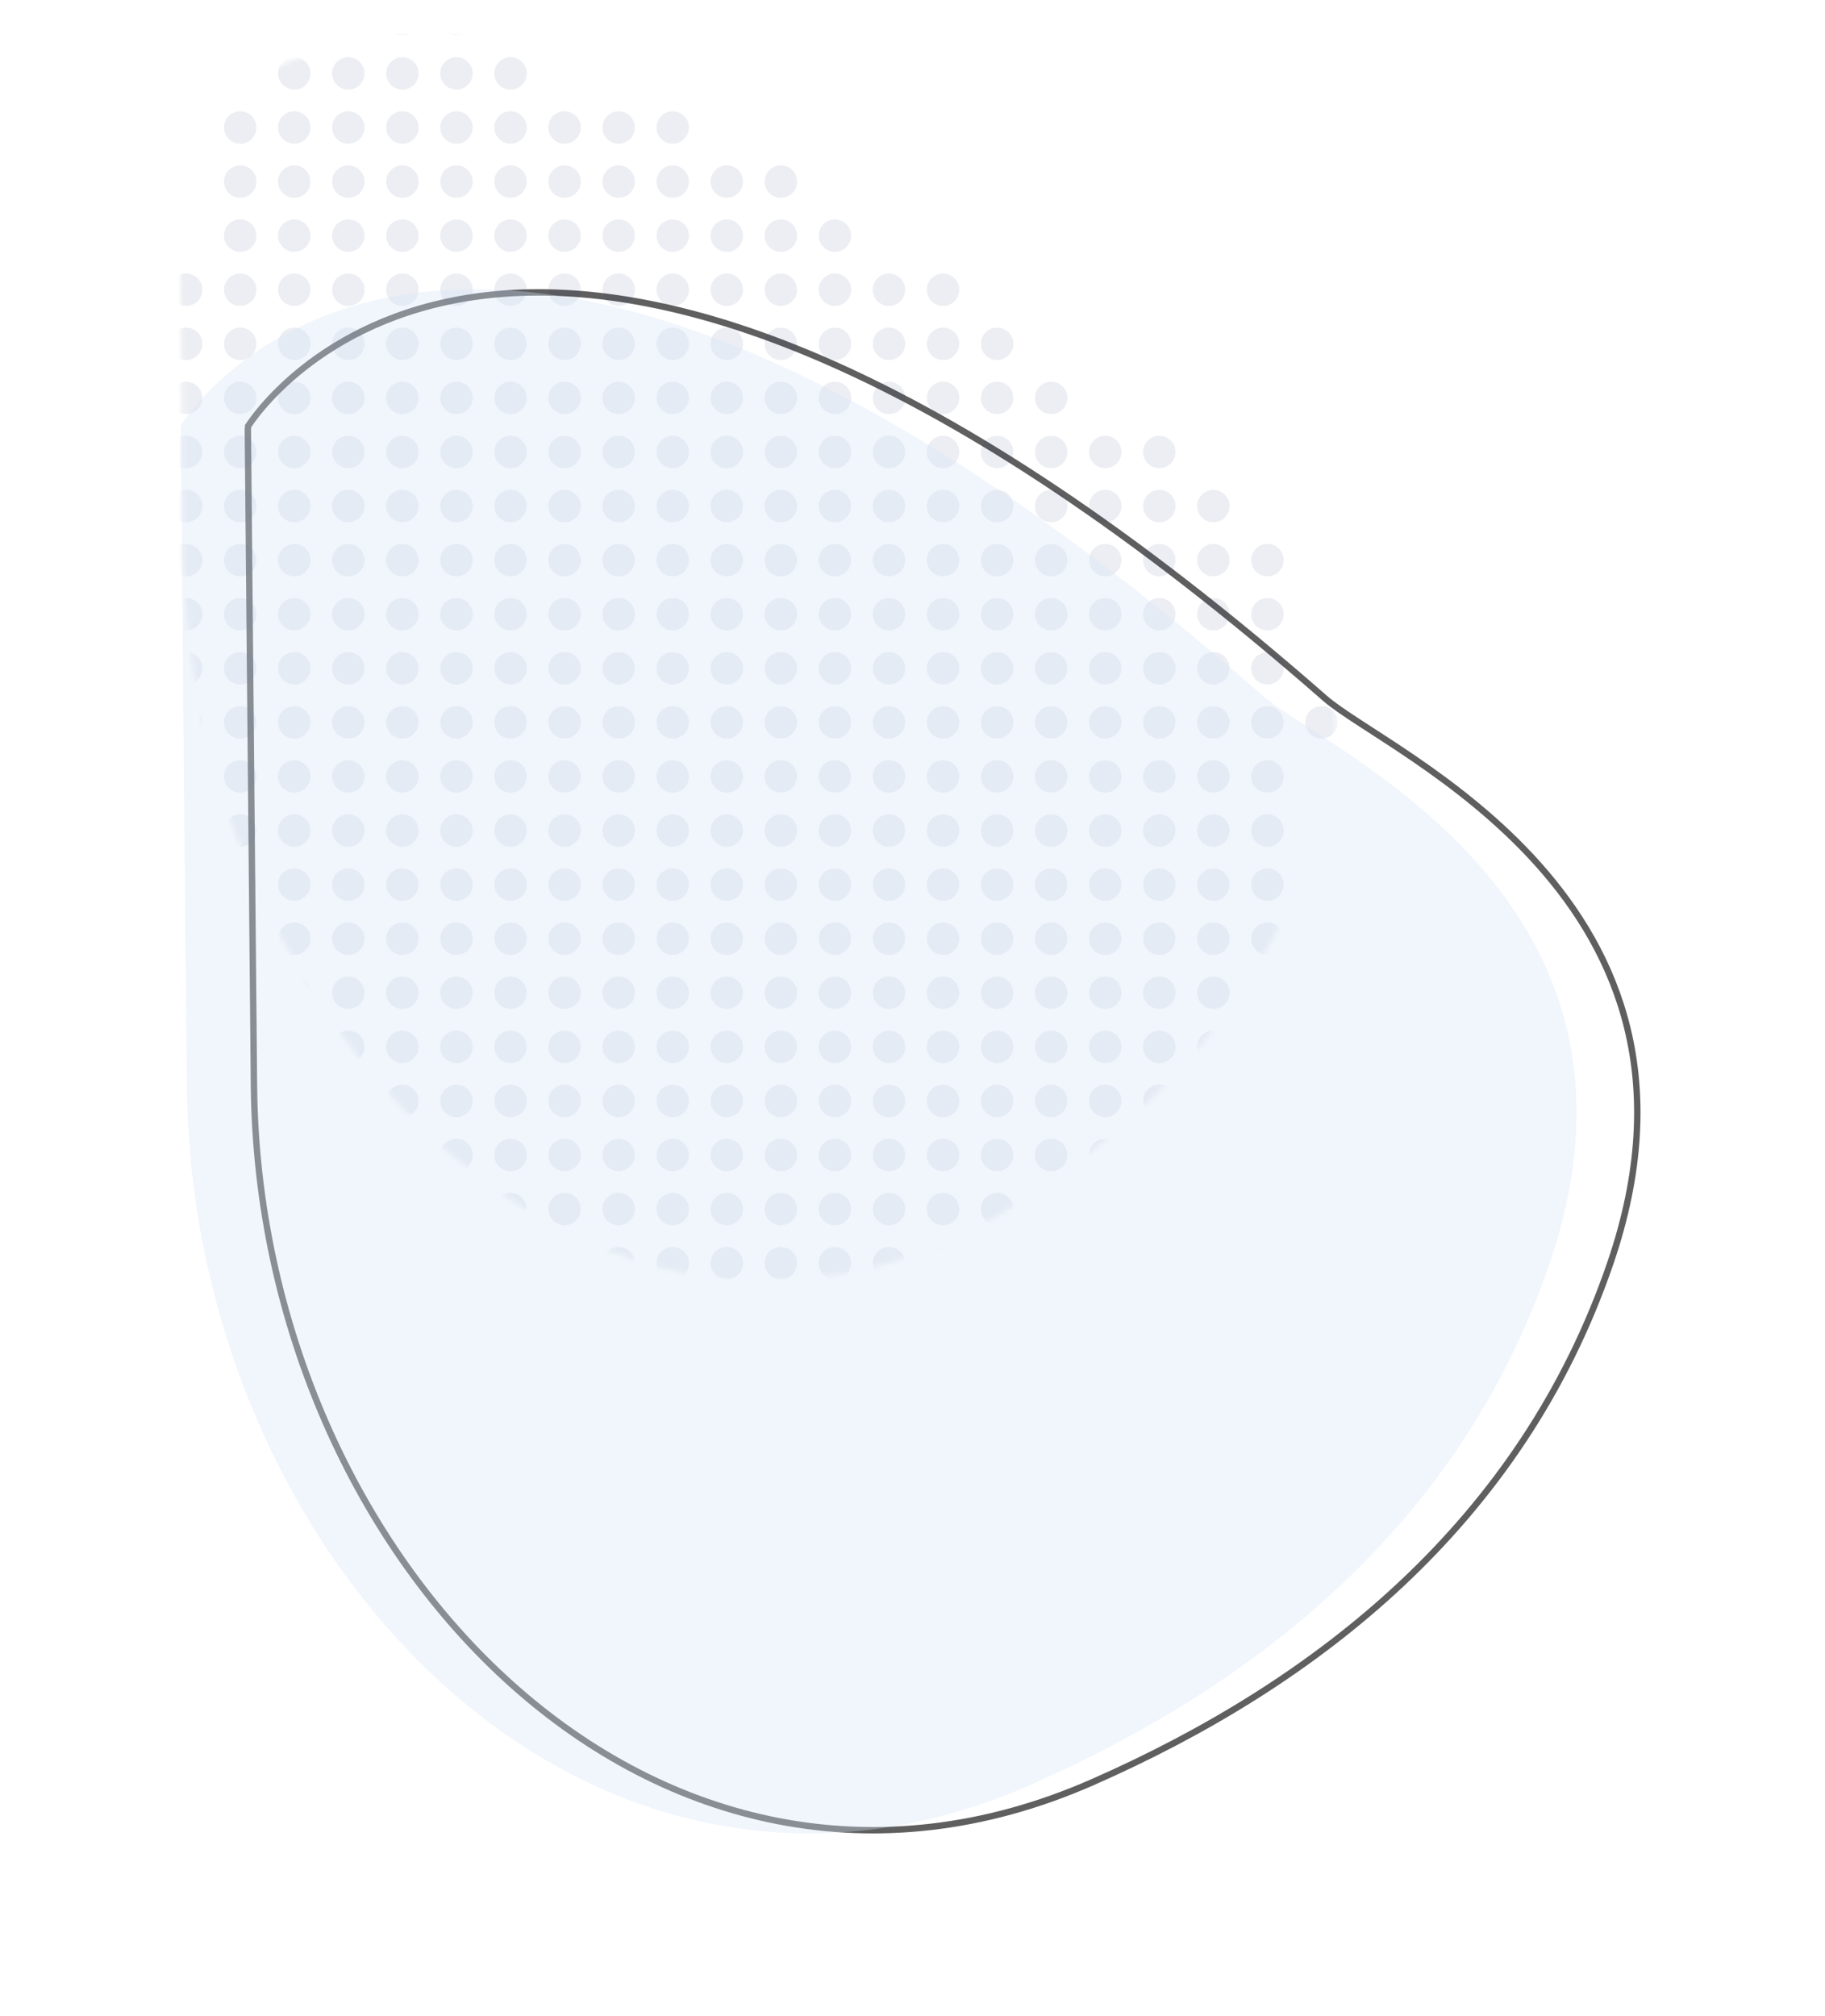 <svg width="364" height="402" viewBox="0 0 364 402" fill="none" xmlns="http://www.w3.org/2000/svg">
<g opacity="0.91" filter="url(#filter0_d_304_129)">
<path d="M251.207 126.189C173.824 58.392 121.343 43.085 87.689 45.508C54.057 47.93 39.054 68.074 36.65 71.639L36.121 71.282L36.65 71.639C36.469 71.906 36.398 72.189 36.401 72.575L37.618 203.444C38.06 250.969 58.197 295.262 89.066 322.88C119.915 350.481 161.468 361.427 204.87 342.346C249.568 322.695 290.381 290.751 308.146 238.861C314.392 220.617 314.734 205.17 311.568 192.091C308.4 179.008 301.713 168.252 293.837 159.413C285.96 150.572 276.904 143.659 269.017 138.263C265.926 136.149 263.022 134.272 260.435 132.6C259.72 132.138 259.029 131.691 258.365 131.259C255.317 129.278 252.815 127.598 251.207 126.189Z" stroke="#4F4F4F" stroke-width="1.276"/>
</g>
<mask id="mask0_304_129" style="mask-type:alpha" maskUnits="userSpaceOnUse" x="35" y="7" width="232" height="249">
<path opacity="0.69" d="M214.783 74.171C87.093 -37.587 40.689 22.314 36.135 28.967C35.862 29.365 35.759 29.8 35.764 30.282L36.499 109.309C37.386 204.695 120.973 290.944 202.021 240.641C228.477 224.22 250.885 200.976 262.156 168.087C282.993 107.288 225.185 83.275 214.783 74.171Z" fill="#25356A" fill-opacity="0.35"/>
</mask>
<g mask="url(#mask0_304_129)">
<circle cx="37.122" cy="3.857" r="3.235" fill="#25356A" fill-opacity="0.35"/>
<circle cx="47.906" cy="3.857" r="3.235" fill="#25356A" fill-opacity="0.35"/>
<circle cx="58.689" cy="3.857" r="3.235" fill="#25356A" fill-opacity="0.35"/>
<circle cx="69.473" cy="3.857" r="3.235" fill="#25356A" fill-opacity="0.35"/>
<circle cx="80.257" cy="3.857" r="3.235" fill="#25356A" fill-opacity="0.35"/>
<circle cx="91.04" cy="3.857" r="3.235" fill="#25356A" fill-opacity="0.35"/>
<circle cx="101.823" cy="3.857" r="3.235" fill="#25356A" fill-opacity="0.35"/>
<circle cx="112.607" cy="3.857" r="3.235" fill="#25356A" fill-opacity="0.35"/>
<circle cx="123.39" cy="3.857" r="3.235" fill="#25356A" fill-opacity="0.35"/>
<circle cx="134.174" cy="3.857" r="3.235" fill="#25356A" fill-opacity="0.35"/>
<circle cx="144.958" cy="3.857" r="3.235" fill="#25356A" fill-opacity="0.35"/>
<circle cx="155.741" cy="3.857" r="3.235" fill="#25356A" fill-opacity="0.35"/>
<circle cx="166.525" cy="3.857" r="3.235" fill="#25356A" fill-opacity="0.35"/>
<circle cx="177.309" cy="3.857" r="3.235" fill="#25356A" fill-opacity="0.35"/>
<circle cx="188.092" cy="3.857" r="3.235" fill="#25356A" fill-opacity="0.35"/>
<circle cx="198.876" cy="3.857" r="3.235" fill="#25356A" fill-opacity="0.35"/>
<circle cx="209.659" cy="3.857" r="3.235" fill="#25356A" fill-opacity="0.35"/>
<circle cx="220.443" cy="3.857" r="3.235" fill="#25356A" fill-opacity="0.35"/>
<circle cx="231.227" cy="3.857" r="3.235" fill="#25356A" fill-opacity="0.35"/>
<circle cx="242.01" cy="3.857" r="3.235" fill="#25356A" fill-opacity="0.35"/>
<circle cx="252.794" cy="3.857" r="3.235" fill="#25356A" fill-opacity="0.35"/>
<circle cx="263.577" cy="3.857" r="3.235" fill="#25356A" fill-opacity="0.35"/>
<circle cx="37.122" cy="14.64" r="3.235" fill="#25356A" fill-opacity="0.35"/>
<circle cx="58.689" cy="14.64" r="3.235" fill="#25356A" fill-opacity="0.35"/>
<circle cx="69.473" cy="14.64" r="3.235" fill="#25356A" fill-opacity="0.35"/>
<circle cx="80.257" cy="14.64" r="3.235" fill="#25356A" fill-opacity="0.35"/>
<circle cx="91.04" cy="14.64" r="3.235" fill="#25356A" fill-opacity="0.35"/>
<circle cx="101.823" cy="14.64" r="3.235" fill="#25356A" fill-opacity="0.35"/>
<circle cx="134.174" cy="14.64" r="3.235" fill="#25356A" fill-opacity="0.35"/>
<circle cx="144.958" cy="14.64" r="3.235" fill="#25356A" fill-opacity="0.35"/>
<circle cx="155.741" cy="14.64" r="3.235" fill="#25356A" fill-opacity="0.35"/>
<circle cx="166.525" cy="14.64" r="3.235" fill="#25356A" fill-opacity="0.35"/>
<circle cx="177.309" cy="14.64" r="3.235" fill="#25356A" fill-opacity="0.35"/>
<circle cx="188.092" cy="14.64" r="3.235" fill="#25356A" fill-opacity="0.35"/>
<circle cx="198.876" cy="14.64" r="3.235" fill="#25356A" fill-opacity="0.35"/>
<circle cx="209.659" cy="14.64" r="3.235" fill="#25356A" fill-opacity="0.35"/>
<circle cx="220.443" cy="14.64" r="3.235" fill="#25356A" fill-opacity="0.35"/>
<circle cx="231.227" cy="14.64" r="3.235" fill="#25356A" fill-opacity="0.35"/>
<circle cx="242.01" cy="14.64" r="3.235" fill="#25356A" fill-opacity="0.35"/>
<circle cx="252.794" cy="14.64" r="3.235" fill="#25356A" fill-opacity="0.35"/>
<circle cx="263.577" cy="14.64" r="3.235" fill="#25356A" fill-opacity="0.35"/>
<circle cx="47.906" cy="25.424" r="3.235" fill="#25356A" fill-opacity="0.35"/>
<circle cx="58.689" cy="25.424" r="3.235" fill="#25356A" fill-opacity="0.35"/>
<circle cx="69.473" cy="25.424" r="3.235" fill="#25356A" fill-opacity="0.35"/>
<circle cx="80.257" cy="25.424" r="3.235" fill="#25356A" fill-opacity="0.35"/>
<circle cx="91.04" cy="25.424" r="3.235" fill="#25356A" fill-opacity="0.35"/>
<circle cx="101.823" cy="25.424" r="3.235" fill="#25356A" fill-opacity="0.35"/>
<circle cx="112.607" cy="25.424" r="3.235" fill="#25356A" fill-opacity="0.35"/>
<circle cx="123.39" cy="25.424" r="3.235" fill="#25356A" fill-opacity="0.35"/>
<circle cx="134.174" cy="25.424" r="3.235" fill="#25356A" fill-opacity="0.35"/>
<circle cx="155.741" cy="25.424" r="3.235" fill="#25356A" fill-opacity="0.35"/>
<circle cx="166.525" cy="25.424" r="3.235" fill="#25356A" fill-opacity="0.35"/>
<circle cx="177.309" cy="25.424" r="3.235" fill="#25356A" fill-opacity="0.35"/>
<circle cx="188.092" cy="25.424" r="3.235" fill="#25356A" fill-opacity="0.35"/>
<circle cx="198.876" cy="25.424" r="3.235" fill="#25356A" fill-opacity="0.35"/>
<circle cx="209.659" cy="25.424" r="3.235" fill="#25356A" fill-opacity="0.35"/>
<circle cx="220.443" cy="25.424" r="3.235" fill="#25356A" fill-opacity="0.35"/>
<circle cx="231.227" cy="25.424" r="3.235" fill="#25356A" fill-opacity="0.35"/>
<circle cx="242.01" cy="25.424" r="3.235" fill="#25356A" fill-opacity="0.35"/>
<circle cx="252.794" cy="25.424" r="3.235" fill="#25356A" fill-opacity="0.35"/>
<circle cx="263.577" cy="25.424" r="3.235" fill="#25356A" fill-opacity="0.35"/>
<circle cx="47.906" cy="36.208" r="3.235" fill="#25356A" fill-opacity="0.35"/>
<circle cx="58.689" cy="36.208" r="3.235" fill="#25356A" fill-opacity="0.35"/>
<circle cx="69.473" cy="36.208" r="3.235" fill="#25356A" fill-opacity="0.35"/>
<circle cx="80.257" cy="36.208" r="3.235" fill="#25356A" fill-opacity="0.35"/>
<circle cx="91.04" cy="36.208" r="3.235" fill="#25356A" fill-opacity="0.35"/>
<circle cx="101.823" cy="36.208" r="3.235" fill="#25356A" fill-opacity="0.35"/>
<circle cx="112.607" cy="36.208" r="3.235" fill="#25356A" fill-opacity="0.35"/>
<circle cx="123.39" cy="36.208" r="3.235" fill="#25356A" fill-opacity="0.35"/>
<circle cx="134.174" cy="36.208" r="3.235" fill="#25356A" fill-opacity="0.35"/>
<circle cx="144.958" cy="36.208" r="3.235" fill="#25356A" fill-opacity="0.35"/>
<circle cx="155.741" cy="36.208" r="3.235" fill="#25356A" fill-opacity="0.35"/>
<circle cx="177.309" cy="36.208" r="3.235" fill="#25356A" fill-opacity="0.35"/>
<circle cx="188.092" cy="36.208" r="3.235" fill="#25356A" fill-opacity="0.35"/>
<circle cx="198.876" cy="36.208" r="3.235" fill="#25356A" fill-opacity="0.35"/>
<circle cx="209.659" cy="36.208" r="3.235" fill="#25356A" fill-opacity="0.35"/>
<circle cx="220.443" cy="36.208" r="3.235" fill="#25356A" fill-opacity="0.35"/>
<circle cx="231.227" cy="36.208" r="3.235" fill="#25356A" fill-opacity="0.35"/>
<circle cx="242.01" cy="36.208" r="3.235" fill="#25356A" fill-opacity="0.35"/>
<circle cx="252.794" cy="36.208" r="3.235" fill="#25356A" fill-opacity="0.35"/>
<circle cx="263.577" cy="36.208" r="3.235" fill="#25356A" fill-opacity="0.35"/>
<circle cx="47.906" cy="46.991" r="3.235" fill="#25356A" fill-opacity="0.35"/>
<circle cx="58.689" cy="46.991" r="3.235" fill="#25356A" fill-opacity="0.35"/>
<circle cx="69.473" cy="46.991" r="3.235" fill="#25356A" fill-opacity="0.35"/>
<circle cx="80.257" cy="46.991" r="3.235" fill="#25356A" fill-opacity="0.35"/>
<circle cx="91.04" cy="46.991" r="3.235" fill="#25356A" fill-opacity="0.35"/>
<circle cx="101.823" cy="46.991" r="3.235" fill="#25356A" fill-opacity="0.35"/>
<circle cx="112.607" cy="46.991" r="3.235" fill="#25356A" fill-opacity="0.35"/>
<circle cx="123.39" cy="46.991" r="3.235" fill="#25356A" fill-opacity="0.35"/>
<circle cx="134.174" cy="46.991" r="3.235" fill="#25356A" fill-opacity="0.35"/>
<circle cx="144.958" cy="46.991" r="3.235" fill="#25356A" fill-opacity="0.35"/>
<circle cx="155.741" cy="46.991" r="3.235" fill="#25356A" fill-opacity="0.35"/>
<circle cx="166.525" cy="46.991" r="3.235" fill="#25356A" fill-opacity="0.35"/>
<circle cx="188.092" cy="46.991" r="3.235" fill="#25356A" fill-opacity="0.35"/>
<circle cx="198.876" cy="46.991" r="3.235" fill="#25356A" fill-opacity="0.35"/>
<circle cx="209.659" cy="46.991" r="3.235" fill="#25356A" fill-opacity="0.35"/>
<circle cx="220.443" cy="46.991" r="3.235" fill="#25356A" fill-opacity="0.35"/>
<circle cx="231.227" cy="46.991" r="3.235" fill="#25356A" fill-opacity="0.35"/>
<circle cx="242.01" cy="46.991" r="3.235" fill="#25356A" fill-opacity="0.35"/>
<circle cx="252.794" cy="46.991" r="3.235" fill="#25356A" fill-opacity="0.35"/>
<circle cx="263.577" cy="46.991" r="3.235" fill="#25356A" fill-opacity="0.35"/>
<circle cx="37.122" cy="57.775" r="3.235" fill="#25356A" fill-opacity="0.35"/>
<circle cx="47.906" cy="57.775" r="3.235" fill="#25356A" fill-opacity="0.35"/>
<circle cx="58.689" cy="57.775" r="3.235" fill="#25356A" fill-opacity="0.35"/>
<circle cx="69.473" cy="57.775" r="3.235" fill="#25356A" fill-opacity="0.35"/>
<circle cx="80.257" cy="57.775" r="3.235" fill="#25356A" fill-opacity="0.35"/>
<circle cx="91.04" cy="57.775" r="3.235" fill="#25356A" fill-opacity="0.35"/>
<circle cx="101.823" cy="57.775" r="3.235" fill="#25356A" fill-opacity="0.35"/>
<circle cx="112.607" cy="57.775" r="3.235" fill="#25356A" fill-opacity="0.35"/>
<circle cx="123.39" cy="57.775" r="3.235" fill="#25356A" fill-opacity="0.35"/>
<circle cx="134.174" cy="57.775" r="3.235" fill="#25356A" fill-opacity="0.35"/>
<circle cx="144.958" cy="57.775" r="3.235" fill="#25356A" fill-opacity="0.35"/>
<circle cx="155.741" cy="57.775" r="3.235" fill="#25356A" fill-opacity="0.35"/>
<circle cx="166.525" cy="57.775" r="3.235" fill="#25356A" fill-opacity="0.35"/>
<circle cx="177.309" cy="57.775" r="3.235" fill="#25356A" fill-opacity="0.35"/>
<circle cx="188.092" cy="57.775" r="3.235" fill="#25356A" fill-opacity="0.35"/>
<circle cx="209.659" cy="57.775" r="3.235" fill="#25356A" fill-opacity="0.35"/>
<circle cx="220.443" cy="57.775" r="3.235" fill="#25356A" fill-opacity="0.35"/>
<circle cx="231.227" cy="57.775" r="3.235" fill="#25356A" fill-opacity="0.35"/>
<circle cx="242.01" cy="57.775" r="3.235" fill="#25356A" fill-opacity="0.35"/>
<circle cx="252.794" cy="57.775" r="3.235" fill="#25356A" fill-opacity="0.35"/>
<circle cx="263.577" cy="57.775" r="3.235" fill="#25356A" fill-opacity="0.35"/>
<circle cx="37.122" cy="68.558" r="3.235" fill="#25356A" fill-opacity="0.35"/>
<circle cx="47.906" cy="68.558" r="3.235" fill="#25356A" fill-opacity="0.35"/>
<circle cx="58.689" cy="68.558" r="3.235" fill="#25356A" fill-opacity="0.35"/>
<circle cx="69.473" cy="68.558" r="3.235" fill="#25356A" fill-opacity="0.35"/>
<circle cx="80.257" cy="68.558" r="3.235" fill="#25356A" fill-opacity="0.35"/>
<circle cx="91.04" cy="68.558" r="3.235" fill="#25356A" fill-opacity="0.35"/>
<circle cx="101.823" cy="68.558" r="3.235" fill="#25356A" fill-opacity="0.35"/>
<circle cx="112.607" cy="68.558" r="3.235" fill="#25356A" fill-opacity="0.35"/>
<circle cx="123.39" cy="68.558" r="3.235" fill="#25356A" fill-opacity="0.35"/>
<circle cx="134.174" cy="68.558" r="3.235" fill="#25356A" fill-opacity="0.35"/>
<circle cx="144.958" cy="68.558" r="3.235" fill="#25356A" fill-opacity="0.35"/>
<circle cx="155.741" cy="68.558" r="3.235" fill="#25356A" fill-opacity="0.35"/>
<circle cx="166.525" cy="68.558" r="3.235" fill="#25356A" fill-opacity="0.35"/>
<circle cx="177.309" cy="68.558" r="3.235" fill="#25356A" fill-opacity="0.35"/>
<circle cx="188.092" cy="68.558" r="3.235" fill="#25356A" fill-opacity="0.35"/>
<circle cx="198.876" cy="68.558" r="3.235" fill="#25356A" fill-opacity="0.35"/>
<circle cx="220.443" cy="68.558" r="3.235" fill="#25356A" fill-opacity="0.35"/>
<circle cx="231.227" cy="68.558" r="3.235" fill="#25356A" fill-opacity="0.35"/>
<circle cx="242.01" cy="68.558" r="3.235" fill="#25356A" fill-opacity="0.35"/>
<circle cx="252.794" cy="68.558" r="3.235" fill="#25356A" fill-opacity="0.35"/>
<circle cx="263.577" cy="68.558" r="3.235" fill="#25356A" fill-opacity="0.35"/>
<circle cx="37.122" cy="79.342" r="3.235" fill="#25356A" fill-opacity="0.35"/>
<circle cx="47.906" cy="79.342" r="3.235" fill="#25356A" fill-opacity="0.35"/>
<circle cx="58.689" cy="79.342" r="3.235" fill="#25356A" fill-opacity="0.35"/>
<circle cx="69.473" cy="79.342" r="3.235" fill="#25356A" fill-opacity="0.35"/>
<circle cx="80.257" cy="79.342" r="3.235" fill="#25356A" fill-opacity="0.35"/>
<circle cx="91.04" cy="79.342" r="3.235" fill="#25356A" fill-opacity="0.35"/>
<circle cx="101.823" cy="79.342" r="3.235" fill="#25356A" fill-opacity="0.35"/>
<circle cx="112.607" cy="79.342" r="3.235" fill="#25356A" fill-opacity="0.35"/>
<circle cx="123.39" cy="79.342" r="3.235" fill="#25356A" fill-opacity="0.35"/>
<circle cx="134.174" cy="79.342" r="3.235" fill="#25356A" fill-opacity="0.35"/>
<circle cx="144.958" cy="79.342" r="3.235" fill="#25356A" fill-opacity="0.35"/>
<circle cx="155.741" cy="79.342" r="3.235" fill="#25356A" fill-opacity="0.35"/>
<circle cx="166.525" cy="79.342" r="3.235" fill="#25356A" fill-opacity="0.35"/>
<circle cx="177.309" cy="79.342" r="3.235" fill="#25356A" fill-opacity="0.35"/>
<circle cx="188.092" cy="79.342" r="3.235" fill="#25356A" fill-opacity="0.35"/>
<circle cx="198.876" cy="79.342" r="3.235" fill="#25356A" fill-opacity="0.35"/>
<circle cx="209.659" cy="79.342" r="3.235" fill="#25356A" fill-opacity="0.35"/>
<circle cx="231.227" cy="79.342" r="3.235" fill="#25356A" fill-opacity="0.35"/>
<circle cx="242.01" cy="79.342" r="3.235" fill="#25356A" fill-opacity="0.35"/>
<circle cx="252.794" cy="79.342" r="3.235" fill="#25356A" fill-opacity="0.35"/>
<circle cx="263.577" cy="79.342" r="3.235" fill="#25356A" fill-opacity="0.35"/>
<circle cx="37.122" cy="90.126" r="3.235" fill="#25356A" fill-opacity="0.35"/>
<circle cx="47.906" cy="90.126" r="3.235" fill="#25356A" fill-opacity="0.35"/>
<circle cx="58.689" cy="90.126" r="3.235" fill="#25356A" fill-opacity="0.35"/>
<circle cx="69.473" cy="90.126" r="3.235" fill="#25356A" fill-opacity="0.35"/>
<circle cx="80.257" cy="90.126" r="3.235" fill="#25356A" fill-opacity="0.35"/>
<circle cx="91.04" cy="90.126" r="3.235" fill="#25356A" fill-opacity="0.35"/>
<circle cx="101.823" cy="90.126" r="3.235" fill="#25356A" fill-opacity="0.35"/>
<circle cx="112.607" cy="90.126" r="3.235" fill="#25356A" fill-opacity="0.35"/>
<circle cx="123.39" cy="90.126" r="3.235" fill="#25356A" fill-opacity="0.35"/>
<circle cx="134.174" cy="90.126" r="3.235" fill="#25356A" fill-opacity="0.35"/>
<circle cx="144.958" cy="90.126" r="3.235" fill="#25356A" fill-opacity="0.35"/>
<circle cx="155.741" cy="90.126" r="3.235" fill="#25356A" fill-opacity="0.35"/>
<circle cx="166.525" cy="90.126" r="3.235" fill="#25356A" fill-opacity="0.35"/>
<circle cx="177.309" cy="90.126" r="3.235" fill="#25356A" fill-opacity="0.35"/>
<circle cx="188.092" cy="90.126" r="3.235" fill="#25356A" fill-opacity="0.35"/>
<circle cx="198.876" cy="90.126" r="3.235" fill="#25356A" fill-opacity="0.35"/>
<circle cx="209.659" cy="90.126" r="3.235" fill="#25356A" fill-opacity="0.35"/>
<circle cx="220.443" cy="90.126" r="3.235" fill="#25356A" fill-opacity="0.35"/>
<circle cx="231.227" cy="90.126" r="3.235" fill="#25356A" fill-opacity="0.35"/>
<circle cx="252.794" cy="90.126" r="3.235" fill="#25356A" fill-opacity="0.35"/>
<circle cx="263.577" cy="90.126" r="3.235" fill="#25356A" fill-opacity="0.35"/>
<circle cx="37.122" cy="100.909" r="3.235" fill="#25356A" fill-opacity="0.35"/>
<circle cx="47.906" cy="100.909" r="3.235" fill="#25356A" fill-opacity="0.35"/>
<circle cx="58.689" cy="100.909" r="3.235" fill="#25356A" fill-opacity="0.35"/>
<circle cx="69.473" cy="100.909" r="3.235" fill="#25356A" fill-opacity="0.35"/>
<circle cx="80.257" cy="100.909" r="3.235" fill="#25356A" fill-opacity="0.35"/>
<circle cx="91.04" cy="100.909" r="3.235" fill="#25356A" fill-opacity="0.35"/>
<circle cx="101.823" cy="100.909" r="3.235" fill="#25356A" fill-opacity="0.35"/>
<circle cx="112.607" cy="100.909" r="3.235" fill="#25356A" fill-opacity="0.35"/>
<circle cx="123.39" cy="100.909" r="3.235" fill="#25356A" fill-opacity="0.35"/>
<circle cx="134.174" cy="100.909" r="3.235" fill="#25356A" fill-opacity="0.35"/>
<circle cx="144.958" cy="100.909" r="3.235" fill="#25356A" fill-opacity="0.35"/>
<circle cx="155.741" cy="100.909" r="3.235" fill="#25356A" fill-opacity="0.35"/>
<circle cx="166.525" cy="100.909" r="3.235" fill="#25356A" fill-opacity="0.35"/>
<circle cx="177.309" cy="100.909" r="3.235" fill="#25356A" fill-opacity="0.35"/>
<circle cx="188.092" cy="100.909" r="3.235" fill="#25356A" fill-opacity="0.35"/>
<circle cx="198.876" cy="100.909" r="3.235" fill="#25356A" fill-opacity="0.35"/>
<circle cx="209.659" cy="100.909" r="3.235" fill="#25356A" fill-opacity="0.35"/>
<circle cx="220.443" cy="100.909" r="3.235" fill="#25356A" fill-opacity="0.35"/>
<circle cx="231.227" cy="100.909" r="3.235" fill="#25356A" fill-opacity="0.35"/>
<circle cx="242.01" cy="100.909" r="3.235" fill="#25356A" fill-opacity="0.35"/>
<circle cx="263.577" cy="100.909" r="3.235" fill="#25356A" fill-opacity="0.35"/>
<circle cx="37.122" cy="111.693" r="3.235" fill="#25356A" fill-opacity="0.35"/>
<circle cx="47.906" cy="111.693" r="3.235" fill="#25356A" fill-opacity="0.35"/>
<circle cx="58.689" cy="111.693" r="3.235" fill="#25356A" fill-opacity="0.35"/>
<circle cx="69.473" cy="111.693" r="3.235" fill="#25356A" fill-opacity="0.35"/>
<circle cx="80.257" cy="111.693" r="3.235" fill="#25356A" fill-opacity="0.35"/>
<circle cx="91.04" cy="111.693" r="3.235" fill="#25356A" fill-opacity="0.35"/>
<circle cx="101.823" cy="111.693" r="3.235" fill="#25356A" fill-opacity="0.35"/>
<circle cx="112.607" cy="111.693" r="3.235" fill="#25356A" fill-opacity="0.35"/>
<circle cx="123.39" cy="111.693" r="3.235" fill="#25356A" fill-opacity="0.35"/>
<circle cx="134.174" cy="111.693" r="3.235" fill="#25356A" fill-opacity="0.35"/>
<circle cx="144.958" cy="111.693" r="3.235" fill="#25356A" fill-opacity="0.35"/>
<circle cx="155.741" cy="111.693" r="3.235" fill="#25356A" fill-opacity="0.35"/>
<circle cx="166.525" cy="111.693" r="3.235" fill="#25356A" fill-opacity="0.35"/>
<circle cx="177.309" cy="111.693" r="3.235" fill="#25356A" fill-opacity="0.35"/>
<circle cx="188.092" cy="111.693" r="3.235" fill="#25356A" fill-opacity="0.35"/>
<circle cx="198.876" cy="111.693" r="3.235" fill="#25356A" fill-opacity="0.35"/>
<circle cx="209.659" cy="111.693" r="3.235" fill="#25356A" fill-opacity="0.35"/>
<circle cx="220.443" cy="111.693" r="3.235" fill="#25356A" fill-opacity="0.35"/>
<circle cx="231.227" cy="111.693" r="3.235" fill="#25356A" fill-opacity="0.35"/>
<circle cx="242.01" cy="111.693" r="3.235" fill="#25356A" fill-opacity="0.35"/>
<circle cx="252.794" cy="111.693" r="3.235" fill="#25356A" fill-opacity="0.35"/>
<circle cx="263.577" cy="111.693" r="3.235" fill="#25356A" fill-opacity="0.35"/>
<circle cx="37.122" cy="122.476" r="3.235" fill="#25356A" fill-opacity="0.35"/>
<circle cx="47.906" cy="122.476" r="3.235" fill="#25356A" fill-opacity="0.35"/>
<circle cx="58.689" cy="122.476" r="3.235" fill="#25356A" fill-opacity="0.35"/>
<circle cx="69.473" cy="122.476" r="3.235" fill="#25356A" fill-opacity="0.35"/>
<circle cx="80.257" cy="122.476" r="3.235" fill="#25356A" fill-opacity="0.35"/>
<circle cx="91.04" cy="122.476" r="3.235" fill="#25356A" fill-opacity="0.35"/>
<circle cx="101.823" cy="122.476" r="3.235" fill="#25356A" fill-opacity="0.35"/>
<circle cx="112.607" cy="122.476" r="3.235" fill="#25356A" fill-opacity="0.35"/>
<circle cx="123.39" cy="122.476" r="3.235" fill="#25356A" fill-opacity="0.35"/>
<circle cx="134.174" cy="122.476" r="3.235" fill="#25356A" fill-opacity="0.35"/>
<circle cx="144.958" cy="122.476" r="3.235" fill="#25356A" fill-opacity="0.35"/>
<circle cx="155.741" cy="122.476" r="3.235" fill="#25356A" fill-opacity="0.35"/>
<circle cx="166.525" cy="122.476" r="3.235" fill="#25356A" fill-opacity="0.35"/>
<circle cx="177.309" cy="122.476" r="3.235" fill="#25356A" fill-opacity="0.35"/>
<circle cx="188.092" cy="122.476" r="3.235" fill="#25356A" fill-opacity="0.35"/>
<circle cx="198.876" cy="122.476" r="3.235" fill="#25356A" fill-opacity="0.35"/>
<circle cx="209.659" cy="122.476" r="3.235" fill="#25356A" fill-opacity="0.35"/>
<circle cx="220.443" cy="122.476" r="3.235" fill="#25356A" fill-opacity="0.35"/>
<circle cx="231.227" cy="122.476" r="3.235" fill="#25356A" fill-opacity="0.35"/>
<circle cx="242.01" cy="122.476" r="3.235" fill="#25356A" fill-opacity="0.35"/>
<circle cx="252.794" cy="122.476" r="3.235" fill="#25356A" fill-opacity="0.35"/>
<circle cx="37.122" cy="133.26" r="3.235" fill="#25356A" fill-opacity="0.35"/>
<circle cx="47.906" cy="133.26" r="3.235" fill="#25356A" fill-opacity="0.35"/>
<circle cx="58.689" cy="133.26" r="3.235" fill="#25356A" fill-opacity="0.35"/>
<circle cx="69.473" cy="133.26" r="3.235" fill="#25356A" fill-opacity="0.35"/>
<circle cx="80.257" cy="133.26" r="3.235" fill="#25356A" fill-opacity="0.35"/>
<circle cx="91.04" cy="133.26" r="3.235" fill="#25356A" fill-opacity="0.35"/>
<circle cx="101.823" cy="133.26" r="3.235" fill="#25356A" fill-opacity="0.35"/>
<circle cx="112.607" cy="133.26" r="3.235" fill="#25356A" fill-opacity="0.35"/>
<circle cx="123.39" cy="133.26" r="3.235" fill="#25356A" fill-opacity="0.35"/>
<circle cx="134.174" cy="133.26" r="3.235" fill="#25356A" fill-opacity="0.35"/>
<circle cx="144.958" cy="133.26" r="3.235" fill="#25356A" fill-opacity="0.35"/>
<circle cx="155.741" cy="133.26" r="3.235" fill="#25356A" fill-opacity="0.35"/>
<circle cx="166.525" cy="133.26" r="3.235" fill="#25356A" fill-opacity="0.35"/>
<circle cx="177.309" cy="133.26" r="3.235" fill="#25356A" fill-opacity="0.35"/>
<circle cx="188.092" cy="133.26" r="3.235" fill="#25356A" fill-opacity="0.35"/>
<circle cx="198.876" cy="133.26" r="3.235" fill="#25356A" fill-opacity="0.35"/>
<circle cx="209.659" cy="133.26" r="3.235" fill="#25356A" fill-opacity="0.35"/>
<circle cx="220.443" cy="133.26" r="3.235" fill="#25356A" fill-opacity="0.35"/>
<circle cx="231.227" cy="133.26" r="3.235" fill="#25356A" fill-opacity="0.35"/>
<circle cx="242.01" cy="133.26" r="3.235" fill="#25356A" fill-opacity="0.35"/>
<circle cx="252.794" cy="133.26" r="3.235" fill="#25356A" fill-opacity="0.35"/>
<circle cx="37.122" cy="144.043" r="3.235" fill="#25356A" fill-opacity="0.35"/>
<circle cx="47.906" cy="144.043" r="3.235" fill="#25356A" fill-opacity="0.35"/>
<circle cx="58.689" cy="144.043" r="3.235" fill="#25356A" fill-opacity="0.35"/>
<circle cx="69.473" cy="144.043" r="3.235" fill="#25356A" fill-opacity="0.35"/>
<circle cx="80.257" cy="144.043" r="3.235" fill="#25356A" fill-opacity="0.35"/>
<circle cx="91.04" cy="144.043" r="3.235" fill="#25356A" fill-opacity="0.35"/>
<circle cx="101.823" cy="144.043" r="3.235" fill="#25356A" fill-opacity="0.35"/>
<circle cx="112.607" cy="144.043" r="3.235" fill="#25356A" fill-opacity="0.35"/>
<circle cx="123.39" cy="144.043" r="3.235" fill="#25356A" fill-opacity="0.35"/>
<circle cx="134.174" cy="144.043" r="3.235" fill="#25356A" fill-opacity="0.35"/>
<circle cx="144.958" cy="144.043" r="3.235" fill="#25356A" fill-opacity="0.35"/>
<circle cx="155.741" cy="144.043" r="3.235" fill="#25356A" fill-opacity="0.35"/>
<circle cx="166.525" cy="144.043" r="3.235" fill="#25356A" fill-opacity="0.35"/>
<circle cx="177.309" cy="144.043" r="3.235" fill="#25356A" fill-opacity="0.35"/>
<circle cx="188.092" cy="144.043" r="3.235" fill="#25356A" fill-opacity="0.35"/>
<circle cx="198.876" cy="144.043" r="3.235" fill="#25356A" fill-opacity="0.35"/>
<circle cx="209.659" cy="144.043" r="3.235" fill="#25356A" fill-opacity="0.35"/>
<circle cx="220.443" cy="144.043" r="3.235" fill="#25356A" fill-opacity="0.35"/>
<circle cx="231.227" cy="144.043" r="3.235" fill="#25356A" fill-opacity="0.35"/>
<circle cx="242.01" cy="144.043" r="3.235" fill="#25356A" fill-opacity="0.35"/>
<circle cx="252.794" cy="144.043" r="3.235" fill="#25356A" fill-opacity="0.35"/>
<circle cx="263.577" cy="144.043" r="3.235" fill="#25356A" fill-opacity="0.35"/>
<circle cx="37.122" cy="154.827" r="3.235" fill="#25356A" fill-opacity="0.35"/>
<circle cx="47.906" cy="154.827" r="3.235" fill="#25356A" fill-opacity="0.35"/>
<circle cx="58.689" cy="154.827" r="3.235" fill="#25356A" fill-opacity="0.35"/>
<circle cx="69.473" cy="154.827" r="3.235" fill="#25356A" fill-opacity="0.35"/>
<circle cx="80.257" cy="154.827" r="3.235" fill="#25356A" fill-opacity="0.35"/>
<circle cx="91.04" cy="154.827" r="3.235" fill="#25356A" fill-opacity="0.35"/>
<circle cx="101.823" cy="154.827" r="3.235" fill="#25356A" fill-opacity="0.35"/>
<circle cx="112.607" cy="154.827" r="3.235" fill="#25356A" fill-opacity="0.35"/>
<circle cx="123.39" cy="154.827" r="3.235" fill="#25356A" fill-opacity="0.35"/>
<circle cx="134.174" cy="154.827" r="3.235" fill="#25356A" fill-opacity="0.35"/>
<circle cx="144.958" cy="154.827" r="3.235" fill="#25356A" fill-opacity="0.35"/>
<circle cx="155.741" cy="154.827" r="3.235" fill="#25356A" fill-opacity="0.35"/>
<circle cx="166.525" cy="154.827" r="3.235" fill="#25356A" fill-opacity="0.35"/>
<circle cx="177.309" cy="154.827" r="3.235" fill="#25356A" fill-opacity="0.35"/>
<circle cx="188.092" cy="154.827" r="3.235" fill="#25356A" fill-opacity="0.35"/>
<circle cx="198.876" cy="154.827" r="3.235" fill="#25356A" fill-opacity="0.35"/>
<circle cx="209.659" cy="154.827" r="3.235" fill="#25356A" fill-opacity="0.35"/>
<circle cx="220.443" cy="154.827" r="3.235" fill="#25356A" fill-opacity="0.35"/>
<circle cx="231.227" cy="154.827" r="3.235" fill="#25356A" fill-opacity="0.35"/>
<circle cx="242.01" cy="154.827" r="3.235" fill="#25356A" fill-opacity="0.35"/>
<circle cx="252.794" cy="154.827" r="3.235" fill="#25356A" fill-opacity="0.35"/>
<circle cx="37.122" cy="165.611" r="3.235" fill="#25356A" fill-opacity="0.35"/>
<circle cx="47.906" cy="165.611" r="3.235" fill="#25356A" fill-opacity="0.35"/>
<circle cx="58.689" cy="165.611" r="3.235" fill="#25356A" fill-opacity="0.35"/>
<circle cx="69.473" cy="165.611" r="3.235" fill="#25356A" fill-opacity="0.35"/>
<circle cx="80.257" cy="165.611" r="3.235" fill="#25356A" fill-opacity="0.35"/>
<circle cx="91.04" cy="165.611" r="3.235" fill="#25356A" fill-opacity="0.35"/>
<circle cx="101.823" cy="165.611" r="3.235" fill="#25356A" fill-opacity="0.35"/>
<circle cx="112.607" cy="165.611" r="3.235" fill="#25356A" fill-opacity="0.35"/>
<circle cx="123.39" cy="165.611" r="3.235" fill="#25356A" fill-opacity="0.35"/>
<circle cx="134.174" cy="165.611" r="3.235" fill="#25356A" fill-opacity="0.35"/>
<circle cx="144.958" cy="165.611" r="3.235" fill="#25356A" fill-opacity="0.35"/>
<circle cx="155.741" cy="165.611" r="3.235" fill="#25356A" fill-opacity="0.35"/>
<circle cx="166.525" cy="165.611" r="3.235" fill="#25356A" fill-opacity="0.35"/>
<circle cx="177.309" cy="165.611" r="3.235" fill="#25356A" fill-opacity="0.35"/>
<circle cx="188.092" cy="165.611" r="3.235" fill="#25356A" fill-opacity="0.35"/>
<circle cx="198.876" cy="165.611" r="3.235" fill="#25356A" fill-opacity="0.35"/>
<circle cx="209.659" cy="165.611" r="3.235" fill="#25356A" fill-opacity="0.35"/>
<circle cx="220.443" cy="165.611" r="3.235" fill="#25356A" fill-opacity="0.35"/>
<circle cx="231.227" cy="165.611" r="3.235" fill="#25356A" fill-opacity="0.35"/>
<circle cx="242.01" cy="165.611" r="3.235" fill="#25356A" fill-opacity="0.35"/>
<circle cx="252.794" cy="165.611" r="3.235" fill="#25356A" fill-opacity="0.35"/>
<circle cx="37.122" cy="176.394" r="3.235" fill="#25356A" fill-opacity="0.35"/>
<circle cx="47.906" cy="176.394" r="3.235" fill="#25356A" fill-opacity="0.35"/>
<circle cx="58.689" cy="176.394" r="3.235" fill="#25356A" fill-opacity="0.35"/>
<circle cx="69.473" cy="176.394" r="3.235" fill="#25356A" fill-opacity="0.35"/>
<circle cx="80.257" cy="176.394" r="3.235" fill="#25356A" fill-opacity="0.35"/>
<circle cx="91.04" cy="176.394" r="3.235" fill="#25356A" fill-opacity="0.35"/>
<circle cx="101.823" cy="176.394" r="3.235" fill="#25356A" fill-opacity="0.35"/>
<circle cx="112.607" cy="176.394" r="3.235" fill="#25356A" fill-opacity="0.35"/>
<circle cx="123.39" cy="176.394" r="3.235" fill="#25356A" fill-opacity="0.35"/>
<circle cx="134.174" cy="176.394" r="3.235" fill="#25356A" fill-opacity="0.35"/>
<circle cx="144.958" cy="176.394" r="3.235" fill="#25356A" fill-opacity="0.35"/>
<circle cx="155.741" cy="176.394" r="3.235" fill="#25356A" fill-opacity="0.35"/>
<circle cx="166.525" cy="176.394" r="3.235" fill="#25356A" fill-opacity="0.35"/>
<circle cx="177.309" cy="176.394" r="3.235" fill="#25356A" fill-opacity="0.35"/>
<circle cx="188.092" cy="176.394" r="3.235" fill="#25356A" fill-opacity="0.35"/>
<circle cx="198.876" cy="176.394" r="3.235" fill="#25356A" fill-opacity="0.35"/>
<circle cx="209.659" cy="176.394" r="3.235" fill="#25356A" fill-opacity="0.35"/>
<circle cx="220.443" cy="176.394" r="3.235" fill="#25356A" fill-opacity="0.35"/>
<circle cx="231.227" cy="176.394" r="3.235" fill="#25356A" fill-opacity="0.35"/>
<circle cx="242.01" cy="176.394" r="3.235" fill="#25356A" fill-opacity="0.35"/>
<circle cx="252.794" cy="176.394" r="3.235" fill="#25356A" fill-opacity="0.35"/>
<circle cx="263.577" cy="176.394" r="3.235" fill="#25356A" fill-opacity="0.35"/>
<circle cx="37.122" cy="187.178" r="3.235" fill="#25356A" fill-opacity="0.35"/>
<circle cx="47.906" cy="187.178" r="3.235" fill="#25356A" fill-opacity="0.35"/>
<circle cx="58.689" cy="187.178" r="3.235" fill="#25356A" fill-opacity="0.35"/>
<circle cx="69.473" cy="187.178" r="3.235" fill="#25356A" fill-opacity="0.35"/>
<circle cx="80.257" cy="187.178" r="3.235" fill="#25356A" fill-opacity="0.35"/>
<circle cx="91.04" cy="187.178" r="3.235" fill="#25356A" fill-opacity="0.35"/>
<circle cx="101.823" cy="187.178" r="3.235" fill="#25356A" fill-opacity="0.35"/>
<circle cx="112.607" cy="187.178" r="3.235" fill="#25356A" fill-opacity="0.35"/>
<circle cx="123.39" cy="187.178" r="3.235" fill="#25356A" fill-opacity="0.35"/>
<circle cx="134.174" cy="187.178" r="3.235" fill="#25356A" fill-opacity="0.35"/>
<circle cx="144.958" cy="187.178" r="3.235" fill="#25356A" fill-opacity="0.35"/>
<circle cx="155.741" cy="187.178" r="3.235" fill="#25356A" fill-opacity="0.35"/>
<circle cx="166.525" cy="187.178" r="3.235" fill="#25356A" fill-opacity="0.35"/>
<circle cx="177.309" cy="187.178" r="3.235" fill="#25356A" fill-opacity="0.35"/>
<circle cx="188.092" cy="187.178" r="3.235" fill="#25356A" fill-opacity="0.35"/>
<circle cx="198.876" cy="187.178" r="3.235" fill="#25356A" fill-opacity="0.35"/>
<circle cx="209.659" cy="187.178" r="3.235" fill="#25356A" fill-opacity="0.35"/>
<circle cx="220.443" cy="187.178" r="3.235" fill="#25356A" fill-opacity="0.35"/>
<circle cx="231.227" cy="187.178" r="3.235" fill="#25356A" fill-opacity="0.35"/>
<circle cx="242.01" cy="187.178" r="3.235" fill="#25356A" fill-opacity="0.35"/>
<circle cx="252.794" cy="187.178" r="3.235" fill="#25356A" fill-opacity="0.35"/>
<circle cx="263.577" cy="187.178" r="3.235" fill="#25356A" fill-opacity="0.35"/>
<circle cx="37.122" cy="197.962" r="3.235" fill="#25356A" fill-opacity="0.35"/>
<circle cx="47.906" cy="197.962" r="3.235" fill="#25356A" fill-opacity="0.35"/>
<circle cx="58.689" cy="197.962" r="3.235" fill="#25356A" fill-opacity="0.35"/>
<circle cx="69.473" cy="197.962" r="3.235" fill="#25356A" fill-opacity="0.35"/>
<circle cx="80.257" cy="197.962" r="3.235" fill="#25356A" fill-opacity="0.35"/>
<circle cx="91.04" cy="197.962" r="3.235" fill="#25356A" fill-opacity="0.35"/>
<circle cx="101.823" cy="197.962" r="3.235" fill="#25356A" fill-opacity="0.35"/>
<circle cx="112.607" cy="197.962" r="3.235" fill="#25356A" fill-opacity="0.35"/>
<circle cx="123.39" cy="197.962" r="3.235" fill="#25356A" fill-opacity="0.35"/>
<circle cx="134.174" cy="197.962" r="3.235" fill="#25356A" fill-opacity="0.35"/>
<circle cx="144.958" cy="197.962" r="3.235" fill="#25356A" fill-opacity="0.35"/>
<circle cx="155.741" cy="197.962" r="3.235" fill="#25356A" fill-opacity="0.35"/>
<circle cx="166.525" cy="197.962" r="3.235" fill="#25356A" fill-opacity="0.35"/>
<circle cx="177.309" cy="197.962" r="3.235" fill="#25356A" fill-opacity="0.35"/>
<circle cx="188.092" cy="197.962" r="3.235" fill="#25356A" fill-opacity="0.35"/>
<circle cx="198.876" cy="197.962" r="3.235" fill="#25356A" fill-opacity="0.35"/>
<circle cx="209.659" cy="197.962" r="3.235" fill="#25356A" fill-opacity="0.35"/>
<circle cx="220.443" cy="197.962" r="3.235" fill="#25356A" fill-opacity="0.35"/>
<circle cx="231.227" cy="197.962" r="3.235" fill="#25356A" fill-opacity="0.35"/>
<circle cx="242.01" cy="197.962" r="3.235" fill="#25356A" fill-opacity="0.35"/>
<circle cx="252.794" cy="197.962" r="3.235" fill="#25356A" fill-opacity="0.35"/>
<circle cx="263.577" cy="197.962" r="3.235" fill="#25356A" fill-opacity="0.35"/>
<circle cx="37.122" cy="208.745" r="3.235" fill="#25356A" fill-opacity="0.35"/>
<circle cx="47.906" cy="208.745" r="3.235" fill="#25356A" fill-opacity="0.35"/>
<circle cx="58.689" cy="208.745" r="3.235" fill="#25356A" fill-opacity="0.35"/>
<circle cx="69.473" cy="208.745" r="3.235" fill="#25356A" fill-opacity="0.35"/>
<circle cx="80.257" cy="208.745" r="3.235" fill="#25356A" fill-opacity="0.35"/>
<circle cx="91.04" cy="208.745" r="3.235" fill="#25356A" fill-opacity="0.35"/>
<circle cx="101.823" cy="208.745" r="3.235" fill="#25356A" fill-opacity="0.35"/>
<circle cx="112.607" cy="208.745" r="3.235" fill="#25356A" fill-opacity="0.35"/>
<circle cx="123.39" cy="208.745" r="3.235" fill="#25356A" fill-opacity="0.35"/>
<circle cx="134.174" cy="208.745" r="3.235" fill="#25356A" fill-opacity="0.35"/>
<circle cx="144.958" cy="208.745" r="3.235" fill="#25356A" fill-opacity="0.35"/>
<circle cx="155.741" cy="208.745" r="3.235" fill="#25356A" fill-opacity="0.35"/>
<circle cx="166.525" cy="208.745" r="3.235" fill="#25356A" fill-opacity="0.35"/>
<circle cx="177.309" cy="208.745" r="3.235" fill="#25356A" fill-opacity="0.35"/>
<circle cx="188.092" cy="208.745" r="3.235" fill="#25356A" fill-opacity="0.35"/>
<circle cx="198.876" cy="208.745" r="3.235" fill="#25356A" fill-opacity="0.35"/>
<circle cx="209.659" cy="208.745" r="3.235" fill="#25356A" fill-opacity="0.35"/>
<circle cx="220.443" cy="208.745" r="3.235" fill="#25356A" fill-opacity="0.35"/>
<circle cx="231.227" cy="208.745" r="3.235" fill="#25356A" fill-opacity="0.35"/>
<circle cx="242.01" cy="208.745" r="3.235" fill="#25356A" fill-opacity="0.35"/>
<circle cx="252.794" cy="208.745" r="3.235" fill="#25356A" fill-opacity="0.35"/>
<circle cx="263.577" cy="208.745" r="3.235" fill="#25356A" fill-opacity="0.35"/>
<circle cx="37.122" cy="219.529" r="3.235" fill="#25356A" fill-opacity="0.35"/>
<circle cx="47.906" cy="219.529" r="3.235" fill="#25356A" fill-opacity="0.35"/>
<circle cx="58.689" cy="219.529" r="3.235" fill="#25356A" fill-opacity="0.35"/>
<circle cx="69.473" cy="219.529" r="3.235" fill="#25356A" fill-opacity="0.35"/>
<circle cx="80.257" cy="219.529" r="3.235" fill="#25356A" fill-opacity="0.35"/>
<circle cx="91.04" cy="219.529" r="3.235" fill="#25356A" fill-opacity="0.35"/>
<circle cx="101.823" cy="219.529" r="3.235" fill="#25356A" fill-opacity="0.35"/>
<circle cx="112.607" cy="219.529" r="3.235" fill="#25356A" fill-opacity="0.35"/>
<circle cx="123.39" cy="219.529" r="3.235" fill="#25356A" fill-opacity="0.35"/>
<circle cx="134.174" cy="219.529" r="3.235" fill="#25356A" fill-opacity="0.35"/>
<circle cx="144.958" cy="219.529" r="3.235" fill="#25356A" fill-opacity="0.35"/>
<circle cx="155.741" cy="219.529" r="3.235" fill="#25356A" fill-opacity="0.35"/>
<circle cx="166.525" cy="219.529" r="3.235" fill="#25356A" fill-opacity="0.35"/>
<circle cx="177.309" cy="219.529" r="3.235" fill="#25356A" fill-opacity="0.35"/>
<circle cx="188.092" cy="219.529" r="3.235" fill="#25356A" fill-opacity="0.35"/>
<circle cx="198.876" cy="219.529" r="3.235" fill="#25356A" fill-opacity="0.35"/>
<circle cx="209.659" cy="219.529" r="3.235" fill="#25356A" fill-opacity="0.35"/>
<circle cx="220.443" cy="219.529" r="3.235" fill="#25356A" fill-opacity="0.35"/>
<circle cx="231.227" cy="219.529" r="3.235" fill="#25356A" fill-opacity="0.35"/>
<circle cx="242.01" cy="219.529" r="3.235" fill="#25356A" fill-opacity="0.35"/>
<circle cx="252.794" cy="219.529" r="3.235" fill="#25356A" fill-opacity="0.35"/>
<circle cx="263.577" cy="219.529" r="3.235" fill="#25356A" fill-opacity="0.35"/>
<circle cx="37.122" cy="230.312" r="3.235" fill="#25356A" fill-opacity="0.35"/>
<circle cx="47.906" cy="230.312" r="3.235" fill="#25356A" fill-opacity="0.35"/>
<circle cx="58.689" cy="230.312" r="3.235" fill="#25356A" fill-opacity="0.35"/>
<circle cx="69.473" cy="230.312" r="3.235" fill="#25356A" fill-opacity="0.35"/>
<circle cx="80.257" cy="230.312" r="3.235" fill="#25356A" fill-opacity="0.35"/>
<circle cx="91.04" cy="230.312" r="3.235" fill="#25356A" fill-opacity="0.35"/>
<circle cx="101.823" cy="230.312" r="3.235" fill="#25356A" fill-opacity="0.35"/>
<circle cx="112.607" cy="230.312" r="3.235" fill="#25356A" fill-opacity="0.35"/>
<circle cx="123.39" cy="230.312" r="3.235" fill="#25356A" fill-opacity="0.35"/>
<circle cx="134.174" cy="230.312" r="3.235" fill="#25356A" fill-opacity="0.35"/>
<circle cx="144.958" cy="230.312" r="3.235" fill="#25356A" fill-opacity="0.35"/>
<circle cx="155.741" cy="230.312" r="3.235" fill="#25356A" fill-opacity="0.35"/>
<circle cx="166.525" cy="230.312" r="3.235" fill="#25356A" fill-opacity="0.35"/>
<circle cx="177.309" cy="230.312" r="3.235" fill="#25356A" fill-opacity="0.35"/>
<circle cx="188.092" cy="230.312" r="3.235" fill="#25356A" fill-opacity="0.35"/>
<circle cx="198.876" cy="230.312" r="3.235" fill="#25356A" fill-opacity="0.35"/>
<circle cx="209.659" cy="230.312" r="3.235" fill="#25356A" fill-opacity="0.35"/>
<circle cx="220.443" cy="230.312" r="3.235" fill="#25356A" fill-opacity="0.35"/>
<circle cx="231.227" cy="230.312" r="3.235" fill="#25356A" fill-opacity="0.35"/>
<circle cx="242.01" cy="230.312" r="3.235" fill="#25356A" fill-opacity="0.35"/>
<circle cx="252.794" cy="230.312" r="3.235" fill="#25356A" fill-opacity="0.35"/>
<circle cx="263.577" cy="230.312" r="3.235" fill="#25356A" fill-opacity="0.35"/>
<circle cx="37.122" cy="241.096" r="3.235" fill="#25356A" fill-opacity="0.35"/>
<circle cx="47.906" cy="241.096" r="3.235" fill="#25356A" fill-opacity="0.35"/>
<circle cx="58.689" cy="241.096" r="3.235" fill="#25356A" fill-opacity="0.35"/>
<circle cx="69.473" cy="241.096" r="3.235" fill="#25356A" fill-opacity="0.35"/>
<circle cx="80.257" cy="241.096" r="3.235" fill="#25356A" fill-opacity="0.35"/>
<circle cx="91.04" cy="241.096" r="3.235" fill="#25356A" fill-opacity="0.35"/>
<circle cx="101.823" cy="241.096" r="3.235" fill="#25356A" fill-opacity="0.35"/>
<circle cx="112.607" cy="241.096" r="3.235" fill="#25356A" fill-opacity="0.35"/>
<circle cx="123.39" cy="241.096" r="3.235" fill="#25356A" fill-opacity="0.35"/>
<circle cx="134.174" cy="241.096" r="3.235" fill="#25356A" fill-opacity="0.35"/>
<circle cx="144.958" cy="241.096" r="3.235" fill="#25356A" fill-opacity="0.35"/>
<circle cx="155.741" cy="241.096" r="3.235" fill="#25356A" fill-opacity="0.35"/>
<circle cx="166.525" cy="241.096" r="3.235" fill="#25356A" fill-opacity="0.35"/>
<circle cx="177.309" cy="241.096" r="3.235" fill="#25356A" fill-opacity="0.35"/>
<circle cx="188.092" cy="241.096" r="3.235" fill="#25356A" fill-opacity="0.35"/>
<circle cx="198.876" cy="241.096" r="3.235" fill="#25356A" fill-opacity="0.35"/>
<circle cx="209.659" cy="241.096" r="3.235" fill="#25356A" fill-opacity="0.35"/>
<circle cx="220.443" cy="241.096" r="3.235" fill="#25356A" fill-opacity="0.35"/>
<circle cx="231.227" cy="241.096" r="3.235" fill="#25356A" fill-opacity="0.35"/>
<circle cx="242.01" cy="241.096" r="3.235" fill="#25356A" fill-opacity="0.35"/>
<circle cx="252.794" cy="241.096" r="3.235" fill="#25356A" fill-opacity="0.35"/>
<circle cx="263.577" cy="241.096" r="3.235" fill="#25356A" fill-opacity="0.35"/>
<circle cx="37.122" cy="251.88" r="3.235" fill="#25356A" fill-opacity="0.35"/>
<circle cx="47.906" cy="251.88" r="3.235" fill="#25356A" fill-opacity="0.35"/>
<circle cx="58.689" cy="251.88" r="3.235" fill="#25356A" fill-opacity="0.35"/>
<circle cx="69.473" cy="251.88" r="3.235" fill="#25356A" fill-opacity="0.35"/>
<circle cx="80.257" cy="251.88" r="3.235" fill="#25356A" fill-opacity="0.35"/>
<circle cx="91.04" cy="251.88" r="3.235" fill="#25356A" fill-opacity="0.35"/>
<circle cx="101.823" cy="251.88" r="3.235" fill="#25356A" fill-opacity="0.35"/>
<circle cx="112.607" cy="251.88" r="3.235" fill="#25356A" fill-opacity="0.35"/>
<circle cx="123.39" cy="251.88" r="3.235" fill="#25356A" fill-opacity="0.35"/>
<circle cx="134.174" cy="251.88" r="3.235" fill="#25356A" fill-opacity="0.35"/>
<circle cx="144.958" cy="251.88" r="3.235" fill="#25356A" fill-opacity="0.35"/>
<circle cx="155.741" cy="251.88" r="3.235" fill="#25356A" fill-opacity="0.35"/>
<circle cx="166.525" cy="251.88" r="3.235" fill="#25356A" fill-opacity="0.35"/>
<circle cx="177.309" cy="251.88" r="3.235" fill="#25356A" fill-opacity="0.35"/>
<circle cx="188.092" cy="251.88" r="3.235" fill="#25356A" fill-opacity="0.35"/>
<circle cx="198.876" cy="251.88" r="3.235" fill="#25356A" fill-opacity="0.35"/>
<circle cx="209.659" cy="251.88" r="3.235" fill="#25356A" fill-opacity="0.35"/>
<circle cx="220.443" cy="251.88" r="3.235" fill="#25356A" fill-opacity="0.35"/>
<circle cx="231.227" cy="251.88" r="3.235" fill="#25356A" fill-opacity="0.35"/>
<circle cx="242.01" cy="251.88" r="3.235" fill="#25356A" fill-opacity="0.35"/>
<circle cx="252.794" cy="251.88" r="3.235" fill="#25356A" fill-opacity="0.35"/>
<circle cx="263.577" cy="251.88" r="3.235" fill="#25356A" fill-opacity="0.35"/>
</g>
<g opacity="0.91" filter="url(#filter1_d_304_129)">
<path d="M238.871 125.709C83.994 -9.981 28.292 63.975 23.365 71.282C23.095 71.681 23.003 72.099 23.007 72.581L24.224 203.45C25.11 298.834 105.049 381.319 192.37 342.93C237.164 323.237 278.15 291.185 295.993 239.068C321.118 165.681 251.413 136.697 238.871 125.709Z" fill="#D4E5F7" fill-opacity="0.39"/>
</g>
<defs>
<filter id="filter0_d_304_129" x="12.823" y="21.692" width="350.354" height="379.878" filterUnits="userSpaceOnUse" color-interpolation-filters="sRGB">
<feFlood flood-opacity="0" result="BackgroundImageFix"/>
<feColorMatrix in="SourceAlpha" type="matrix" values="0 0 0 0 0 0 0 0 0 0 0 0 0 0 0 0 0 0 127 0" result="hardAlpha"/>
<feOffset dx="13.034" dy="13.034"/>
<feGaussianBlur stdDeviation="17.987"/>
<feColorMatrix type="matrix" values="0 0 0 0 0 0 0 0 0 0 0 0 0 0 0 0 0 0 0.04 0"/>
<feBlend mode="normal" in2="BackgroundImageFix" result="effect1_dropShadow_304_129"/>
<feBlend mode="normal" in="SourceGraphic" in2="effect1_dropShadow_304_129" result="shape"/>
</filter>
<filter id="filter1_d_304_129" x="0.067" y="21.692" width="350.354" height="379.878" filterUnits="userSpaceOnUse" color-interpolation-filters="sRGB">
<feFlood flood-opacity="0" result="BackgroundImageFix"/>
<feColorMatrix in="SourceAlpha" type="matrix" values="0 0 0 0 0 0 0 0 0 0 0 0 0 0 0 0 0 0 127 0" result="hardAlpha"/>
<feOffset dx="13.034" dy="13.034"/>
<feGaussianBlur stdDeviation="17.987"/>
<feColorMatrix type="matrix" values="0 0 0 0 0 0 0 0 0 0 0 0 0 0 0 0 0 0 0.04 0"/>
<feBlend mode="normal" in2="BackgroundImageFix" result="effect1_dropShadow_304_129"/>
<feBlend mode="normal" in="SourceGraphic" in2="effect1_dropShadow_304_129" result="shape"/>
</filter>
</defs>
</svg>
